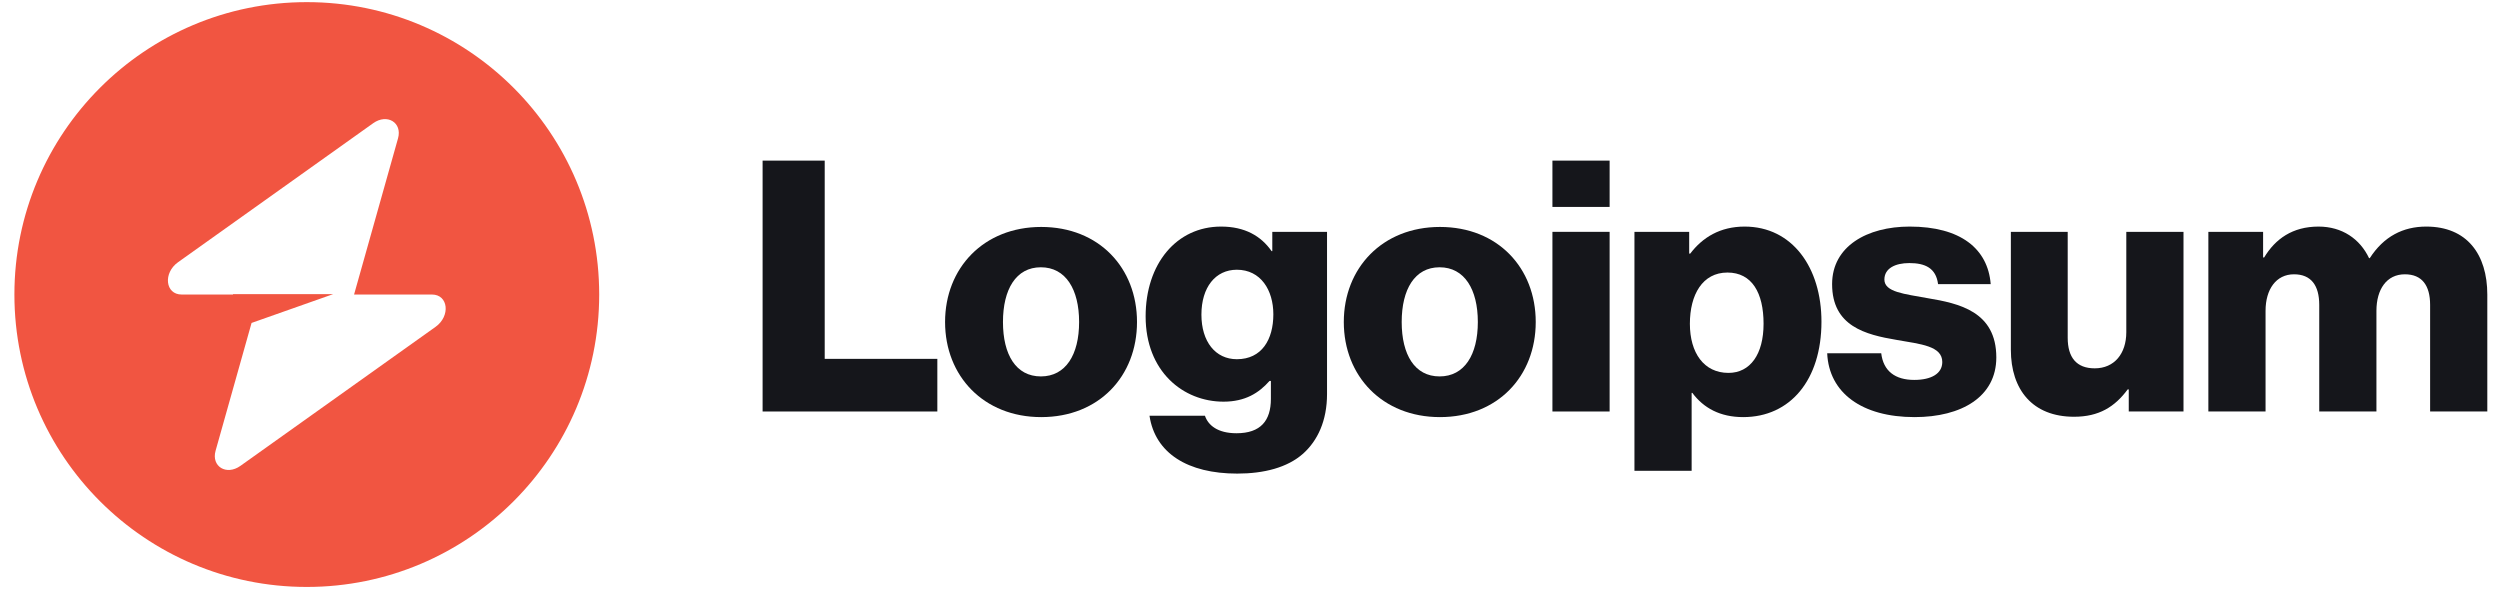 <svg width="171" height="41" viewBox="0 0 171 41" fill="none" xmlns="http://www.w3.org/2000/svg">
<path d="M52.162 28.146H64.114V24.546H56.41V10.986H52.162V28.146Z" fill="#15161B"/>
<path d="M71.195 25.747C69.491 25.747 68.603 24.259 68.603 22.026C68.603 19.794 69.491 18.282 71.195 18.282C72.899 18.282 73.811 19.794 73.811 22.026C73.811 24.259 72.899 25.747 71.195 25.747ZM71.219 28.53C75.179 28.53 77.771 25.723 77.771 22.026C77.771 18.331 75.179 15.523 71.219 15.523C67.283 15.523 64.643 18.331 64.643 22.026C64.643 25.723 67.283 28.53 71.219 28.53Z" fill="#15161B"/>
<path d="M84.625 32.394C86.449 32.394 88.057 31.986 89.137 31.026C90.121 30.138 90.769 28.794 90.769 26.946V15.858H87.025V17.178H86.977C86.257 16.146 85.153 15.498 83.521 15.498C80.473 15.498 78.361 18.042 78.361 21.642C78.361 25.41 80.929 27.474 83.689 27.474C85.177 27.474 86.113 26.874 86.833 26.058H86.929V27.282C86.929 28.77 86.233 29.634 84.577 29.634C83.281 29.634 82.633 29.082 82.417 28.434H78.625C79.009 31.002 81.241 32.394 84.625 32.394ZM84.601 24.57C83.137 24.57 82.177 23.37 82.177 21.522C82.177 19.65 83.137 18.45 84.601 18.45C86.233 18.45 87.097 19.842 87.097 21.498C87.097 23.226 86.305 24.57 84.601 24.57Z" fill="#15161B"/>
<path d="M98.468 25.747C96.764 25.747 95.876 24.259 95.876 22.026C95.876 19.794 96.764 18.282 98.468 18.282C100.172 18.282 101.084 19.794 101.084 22.026C101.084 24.259 100.172 25.747 98.468 25.747ZM98.492 28.53C102.452 28.53 105.044 25.723 105.044 22.026C105.044 18.331 102.452 15.523 98.492 15.523C94.556 15.523 91.916 18.331 91.916 22.026C91.916 25.723 94.556 28.53 98.492 28.53Z" fill="#15161B"/>
<path d="M106.186 28.146H110.098V15.858H106.186V28.146ZM106.186 14.154H110.098V10.986H106.186V14.154Z" fill="#15161B"/>
<path d="M111.796 32.202H115.708V26.874H115.756C116.524 27.906 117.652 28.53 119.236 28.53C122.452 28.53 124.588 25.986 124.588 22.002C124.588 18.306 122.596 15.498 119.332 15.498C117.652 15.498 116.452 16.242 115.612 17.346H115.54V15.858H111.796V32.202ZM118.228 25.506C116.548 25.506 115.588 24.138 115.588 22.146C115.588 20.154 116.452 18.642 118.156 18.642C119.836 18.642 120.628 20.034 120.628 22.146C120.628 24.234 119.716 25.506 118.228 25.506Z" fill="#15161B"/>
<path d="M130.956 28.53C134.172 28.53 136.548 27.138 136.548 24.45C136.548 21.306 134.004 20.754 131.844 20.394C130.284 20.106 128.892 19.986 128.892 19.122C128.892 18.354 129.636 17.994 130.596 17.994C131.676 17.994 132.42 18.33 132.564 19.434H136.164C135.972 17.01 134.1 15.498 130.62 15.498C127.716 15.498 125.316 16.842 125.316 19.434C125.316 22.314 127.596 22.89 129.732 23.25C131.364 23.538 132.852 23.658 132.852 24.762C132.852 25.554 132.108 25.986 130.932 25.986C129.636 25.986 128.82 25.386 128.676 24.162H124.98C125.1 26.874 127.356 28.53 130.956 28.53Z" fill="#15161B"/>
<path d="M141.863 28.506C143.567 28.506 144.647 27.834 145.535 26.634H145.607V28.146H149.351V15.858H145.439V22.722C145.439 24.186 144.623 25.194 143.279 25.194C142.031 25.194 141.431 24.45 141.431 23.106V15.858H137.543V23.922C137.543 26.658 139.031 28.506 141.863 28.506Z" fill="#15161B"/>
<path d="M151.052 28.146H154.964V21.258C154.964 19.794 155.684 18.762 156.908 18.762C158.084 18.762 158.636 19.53 158.636 20.85V28.146H162.548V21.258C162.548 19.794 163.244 18.762 164.492 18.762C165.668 18.762 166.22 19.53 166.22 20.85V28.146H170.132V20.154C170.132 17.394 168.74 15.498 165.956 15.498C164.372 15.498 163.052 16.17 162.092 17.658H162.044C161.42 16.338 160.196 15.498 158.588 15.498C156.812 15.498 155.636 16.338 154.868 17.61H154.796V15.858H151.052V28.146Z" fill="#15161B"/>
<path fill-rule="evenodd" clip-rule="evenodd" d="M20.985 40.147C32.031 40.147 40.985 31.192 40.985 20.146C40.985 9.101 32.031 0.146 20.985 0.146C9.94 0.146 0.985 9.101 0.985 20.146C0.985 31.192 9.94 40.147 20.985 40.147ZM27.225 9.463C27.528 8.385 26.482 7.747 25.525 8.428L12.178 17.936C11.142 18.675 11.305 20.146 12.424 20.146H15.938V20.119H22.788L17.207 22.089L14.746 30.83C14.442 31.909 15.489 32.546 16.445 31.865L29.792 22.357C30.829 21.618 30.666 20.146 29.547 20.146H24.218L27.225 9.463Z" fill="#f15541"/>
</svg>
